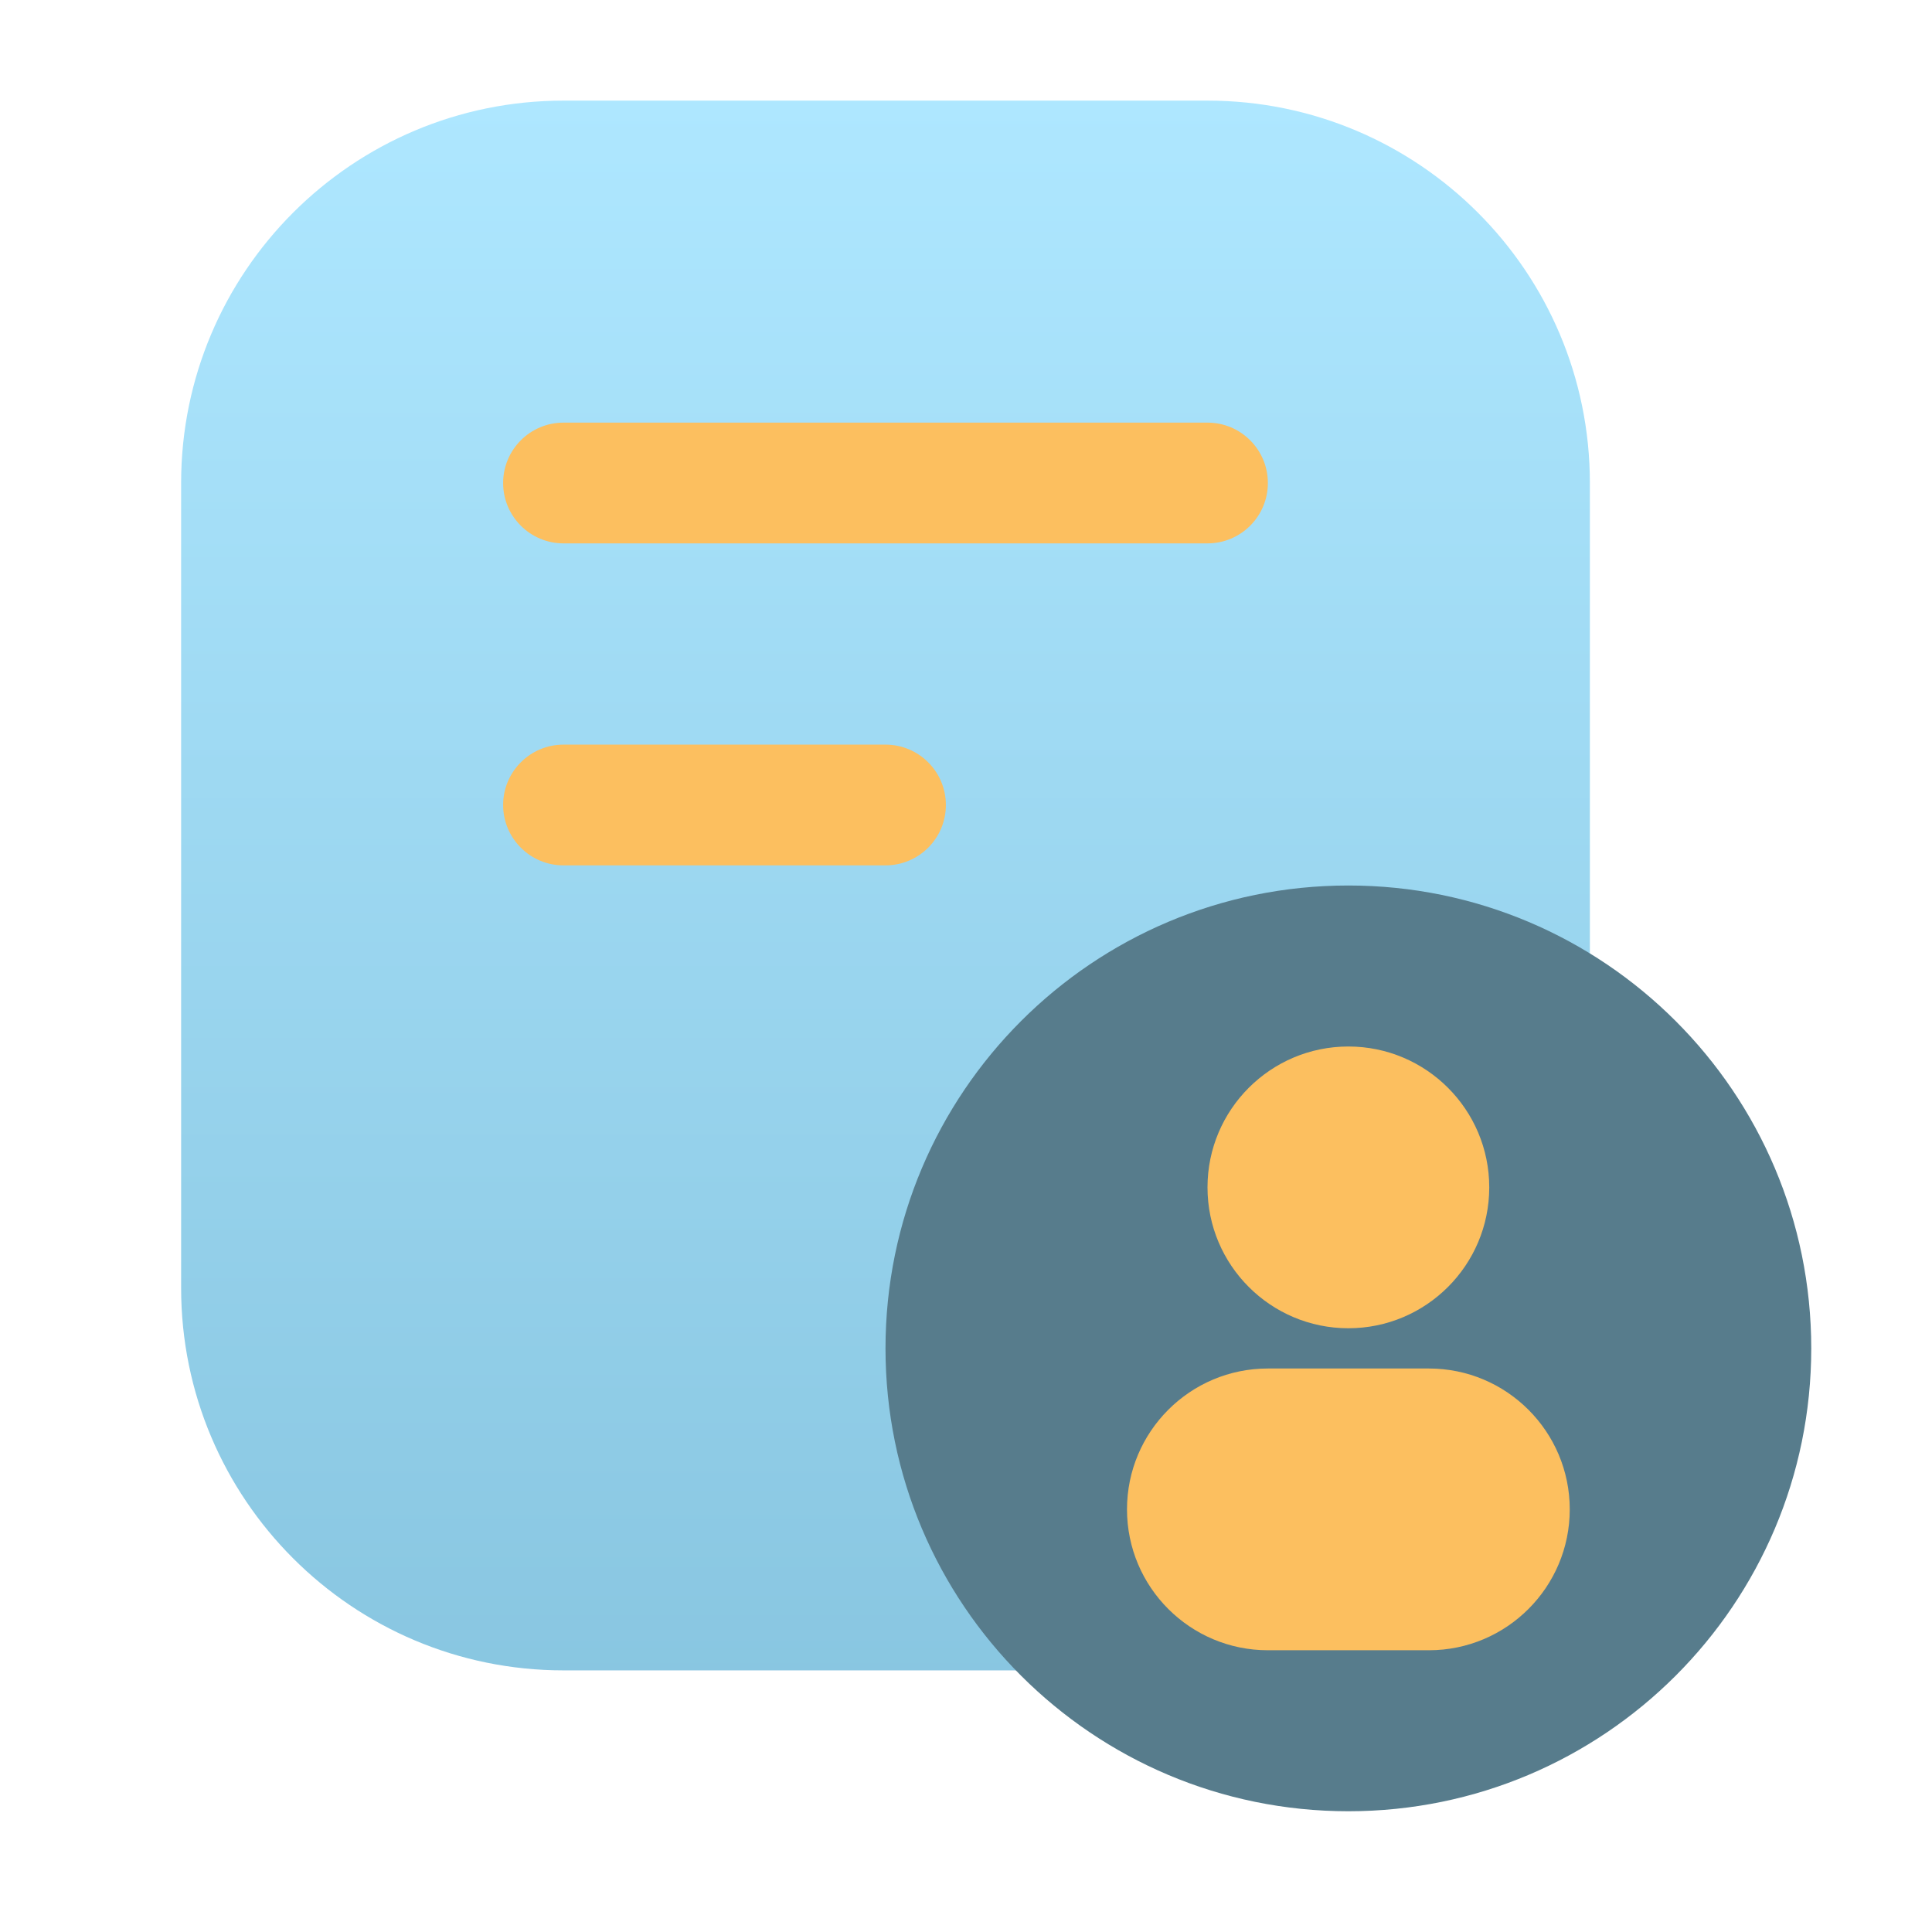 <svg width="24" height="24" viewBox="0 0 24 24" fill="none" xmlns="http://www.w3.org/2000/svg">
<path d="M7 1.25C4.377 1.25 2.25 3.377 2.25 6V16C2.25 18.623 4.377 20.75 7 20.75H15C17.623 20.75 19.75 18.623 19.75 16V6C19.75 3.377 17.623 1.25 15 1.25H7Z" fill="url(#paint0_linear_7_8)"/>
<path fill-rule="evenodd" clip-rule="evenodd" d="M19.636 15.602C19.855 15.954 19.749 16.416 19.398 16.636L16.198 18.636C16.021 18.746 15.807 18.778 15.606 18.725C15.406 18.671 15.236 18.536 15.138 18.353L14.338 16.853C14.143 16.488 14.282 16.033 14.647 15.838C15.012 15.643 15.467 15.782 15.662 16.147L16.084 16.938L18.602 15.364C18.954 15.145 19.416 15.251 19.636 15.602ZM6.25 6C6.25 5.586 6.586 5.25 7 5.25H15C15.414 5.25 15.75 5.586 15.75 6C15.75 6.414 15.414 6.75 15 6.75H7C6.586 6.75 6.25 6.414 6.25 6ZM6.25 10C6.25 9.586 6.586 9.25 7 9.25H11C11.414 9.25 11.75 9.586 11.75 10C11.75 10.414 11.414 10.75 11 10.75H7C6.586 10.75 6.25 10.414 6.25 10Z" fill="#FCBF5F"/>
<path d="M16.75 11C13.574 11 11 13.574 11 16.75C11 19.926 13.574 22.5 16.75 22.5C19.926 22.5 22.5 19.926 22.5 16.75C22.5 13.574 19.926 11 16.75 11Z" fill="#577C8C"/>
<path d="M16.75 13C15.784 13 15 13.784 15 14.75C15 15.716 15.784 16.5 16.75 16.5C17.716 16.5 18.5 15.716 18.5 14.75C18.5 13.784 17.716 13 16.75 13ZM15.75 17C14.784 17 14 17.784 14 18.75C14 19.716 14.784 20.5 15.75 20.5H17.75C18.716 20.5 19.5 19.716 19.5 18.75C19.5 17.784 18.716 17 17.75 17H15.75Z" fill="#FCBF5F"/>
<defs>
<linearGradient id="paint0_linear_7_8" x1="12.5" y1="1.25" x2="12.5" y2="22.75" gradientUnits="userSpaceOnUse">
<stop stop-color="#AEE7FF"/>
<stop offset="1" stop-color="#85C3DE"/>
</linearGradient>
</defs>
</svg>

